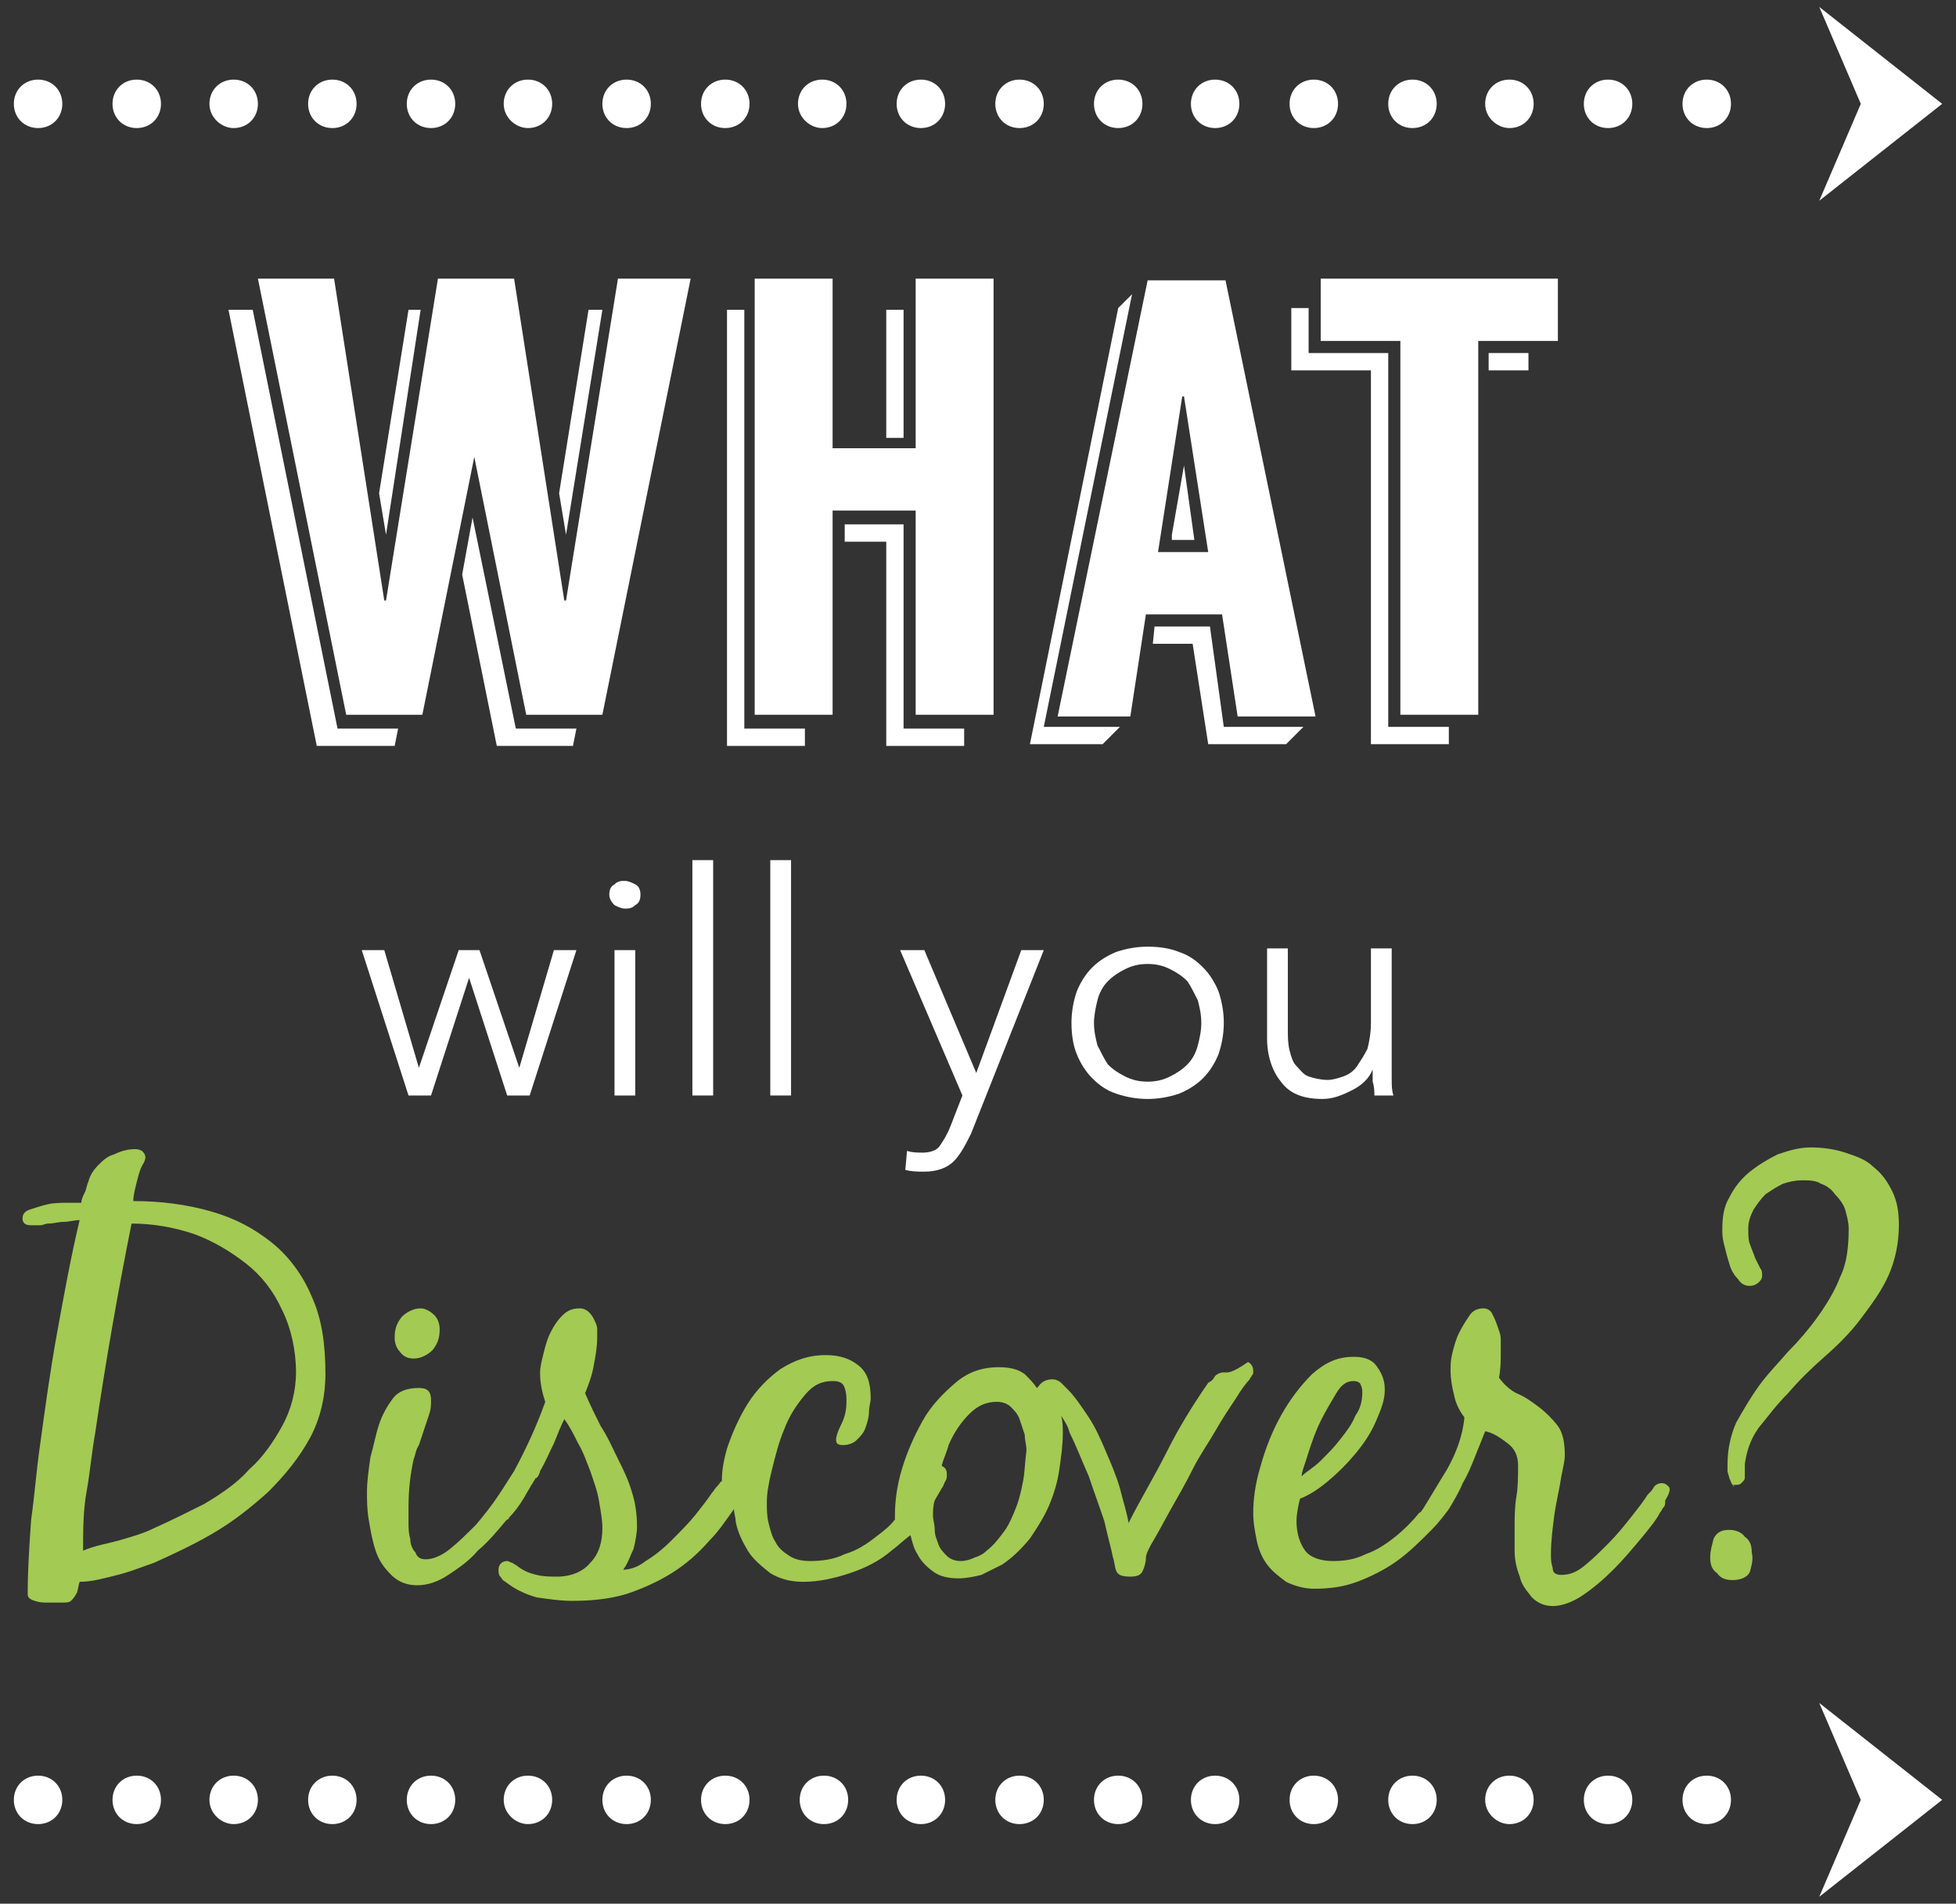 <?xml version="1.0" encoding="utf-8"?>
<!-- Generator: Adobe Illustrator 19.1.0, SVG Export Plug-In . SVG Version: 6.00 Build 0)  -->
<!DOCTYPE svg PUBLIC "-//W3C//DTD SVG 1.1//EN" "http://www.w3.org/Graphics/SVG/1.1/DTD/svg11.dtd">
<svg version="1.1" id="Layer_1" xmlns:sketch="http://www.bohemiancoding.com/sketch/ns"
	 xmlns="http://www.w3.org/2000/svg" xmlns:xlink="http://www.w3.org/1999/xlink" x="0px" y="0px" width="113px" height="110px"
	 viewBox="-423 226 113 110" style="enable-background:new -423 226 113 110;" xml:space="preserve">
<rect x="-423" y="226" width="113" height="110" fill="#333333" stroke="none"/>
<style type="text/css">
	.st0{fill:#FFFFFF;}
	.st1{fill:#A3CA53;}
</style>
<title>What will Discover</title>
<desc>Created with Sketch.</desc>
<g>
	<path id="path-3" class="st0" d="M-317.9,226.4l2.4,5.6l-2.4,5.6l7.1-5.6L-317.9,226.4L-317.9,226.4z"/>
	<path id="path-1" class="st0" d="M-317.9,324.4l2.4,5.6l-2.4,5.6l7.1-5.6L-317.9,324.4L-317.9,324.4z"/>
	<path class="st0" d="M-325.8,330c0-0.8,0.6-1.4,1.4-1.4l0,0c0.8,0,1.4,0.6,1.4,1.4l0,0c0,0.8-0.6,1.4-1.4,1.4l0,0
		C-325.2,331.4-325.8,330.8-325.8,330z M-331.5,330c0-0.8,0.6-1.4,1.4-1.4l0,0c0.8,0,1.4,0.6,1.4,1.4l0,0c0,0.8-0.6,1.4-1.4,1.4l0,0
		C-330.9,331.4-331.5,330.8-331.5,330z M-337.2,330c0-0.8,0.6-1.4,1.4-1.4l0,0c0.8,0,1.4,0.6,1.4,1.4l0,0c0,0.8-0.6,1.4-1.4,1.4l0,0
		C-336.5,331.4-337.2,330.8-337.2,330z M-342.8,330c0-0.8,0.6-1.4,1.4-1.4l0,0c0.8,0,1.4,0.6,1.4,1.4l0,0c0,0.8-0.6,1.4-1.4,1.4l0,0
		C-342.2,331.4-342.8,330.8-342.8,330z M-348.5,330c0-0.8,0.6-1.4,1.4-1.4l0,0c0.8,0,1.4,0.6,1.4,1.4l0,0c0,0.8-0.6,1.4-1.4,1.4l0,0
		C-347.9,331.4-348.5,330.8-348.5,330z M-354.2,330c0-0.8,0.6-1.4,1.4-1.4l0,0c0.8,0,1.4,0.6,1.4,1.4l0,0c0,0.8-0.6,1.4-1.4,1.4l0,0
		C-353.6,331.4-354.2,330.8-354.2,330z M-359.8,330c0-0.8,0.6-1.4,1.4-1.4l0,0c0.8,0,1.4,0.6,1.4,1.4l0,0c0,0.8-0.6,1.4-1.4,1.4l0,0
		C-359.2,331.4-359.8,330.8-359.8,330z M-365.5,330c0-0.8,0.6-1.4,1.4-1.4l0,0c0.8,0,1.4,0.6,1.4,1.4l0,0c0,0.8-0.6,1.4-1.4,1.4l0,0
		C-364.9,331.4-365.5,330.8-365.5,330z M-371.2,330c0-0.8,0.6-1.4,1.4-1.4l0,0c0.8,0,1.4,0.6,1.4,1.4l0,0c0,0.8-0.6,1.4-1.4,1.4l0,0
		C-370.6,331.4-371.2,330.8-371.2,330z M-376.8,330c0-0.8,0.6-1.4,1.4-1.4l0,0c0.8,0,1.4,0.6,1.4,1.4l0,0c0,0.8-0.6,1.4-1.4,1.4l0,0
		C-376.2,331.4-376.8,330.8-376.8,330z M-382.5,330c0-0.8,0.6-1.4,1.4-1.4l0,0c0.8,0,1.4,0.6,1.4,1.4l0,0c0,0.8-0.6,1.4-1.4,1.4l0,0
		C-381.9,331.4-382.5,330.8-382.5,330z M-388.2,330c0-0.8,0.6-1.4,1.4-1.4l0,0c0.8,0,1.4,0.6,1.4,1.4l0,0c0,0.8-0.6,1.4-1.4,1.4l0,0
		C-387.6,331.4-388.2,330.8-388.2,330z M-393.9,330c0-0.8,0.6-1.4,1.4-1.4l0,0c0.8,0,1.4,0.6,1.4,1.4l0,0c0,0.8-0.6,1.4-1.4,1.4l0,0
		C-393.2,331.4-393.9,330.8-393.9,330z M-399.5,330c0-0.8,0.6-1.4,1.4-1.4l0,0c0.8,0,1.4,0.6,1.4,1.4l0,0c0,0.8-0.6,1.4-1.4,1.4l0,0
		C-398.9,331.4-399.5,330.8-399.5,330z M-405.2,330c0-0.8,0.6-1.4,1.4-1.4l0,0c0.8,0,1.4,0.6,1.4,1.4l0,0c0,0.8-0.6,1.4-1.4,1.4l0,0
		C-404.6,331.4-405.2,330.8-405.2,330z M-410.9,330c0-0.8,0.6-1.4,1.4-1.4l0,0c0.8,0,1.4,0.6,1.4,1.4l0,0c0,0.8-0.6,1.4-1.4,1.4l0,0
		C-410.2,331.4-410.9,330.8-410.9,330z M-416.5,330c0-0.8,0.6-1.4,1.4-1.4l0,0c0.8,0,1.4,0.6,1.4,1.4l0,0c0,0.8-0.6,1.4-1.4,1.4l0,0
		C-415.9,331.4-416.5,330.8-416.5,330z M-422.2,330c0-0.8,0.6-1.4,1.4-1.4l0,0c0.8,0,1.4,0.6,1.4,1.4l0,0c0,0.8-0.6,1.4-1.4,1.4l0,0
		C-421.6,331.4-422.2,330.8-422.2,330z"/>
	<path class="st0" d="M-325.8,232c0-0.8,0.6-1.4,1.4-1.4l0,0c0.8,0,1.4,0.6,1.4,1.4l0,0c0,0.8-0.6,1.4-1.4,1.4l0,0
		C-325.2,233.4-325.8,232.8-325.8,232z M-331.5,232c0-0.8,0.6-1.4,1.4-1.4l0,0c0.8,0,1.4,0.6,1.4,1.4l0,0c0,0.8-0.6,1.4-1.4,1.4l0,0
		C-330.9,233.4-331.5,232.8-331.5,232z M-337.2,232c0-0.8,0.6-1.4,1.4-1.4l0,0c0.8,0,1.4,0.6,1.4,1.4l0,0c0,0.8-0.6,1.4-1.4,1.4l0,0
		C-336.5,233.4-337.2,232.8-337.2,232z M-342.8,232c0-0.8,0.6-1.4,1.4-1.4l0,0c0.8,0,1.4,0.6,1.4,1.4l0,0c0,0.8-0.6,1.4-1.4,1.4l0,0
		C-342.2,233.4-342.8,232.8-342.8,232z M-348.5,232c0-0.8,0.6-1.4,1.4-1.4l0,0c0.8,0,1.4,0.6,1.4,1.4l0,0c0,0.8-0.6,1.4-1.4,1.4l0,0
		C-347.9,233.4-348.5,232.8-348.5,232z M-354.2,232c0-0.8,0.6-1.4,1.4-1.4l0,0c0.8,0,1.4,0.6,1.4,1.4l0,0c0,0.8-0.6,1.4-1.4,1.4l0,0
		C-353.6,233.4-354.2,232.8-354.2,232z M-359.8,232c0-0.8,0.6-1.4,1.4-1.4l0,0c0.8,0,1.4,0.6,1.4,1.4l0,0c0,0.8-0.6,1.4-1.4,1.4l0,0
		C-359.2,233.4-359.8,232.8-359.8,232z M-365.5,232c0-0.8,0.6-1.4,1.4-1.4l0,0c0.8,0,1.4,0.6,1.4,1.4l0,0c0,0.8-0.6,1.4-1.4,1.4l0,0
		C-364.9,233.4-365.5,232.8-365.5,232z M-371.2,232c0-0.8,0.6-1.4,1.4-1.4l0,0c0.8,0,1.4,0.6,1.4,1.4l0,0c0,0.8-0.6,1.4-1.4,1.4l0,0
		C-370.6,233.4-371.2,232.8-371.2,232z M-376.9,232c0-0.8,0.6-1.4,1.4-1.4l0,0c0.8,0,1.4,0.6,1.4,1.4l0,0c0,0.8-0.6,1.4-1.4,1.4l0,0
		C-376.2,233.4-376.9,232.8-376.9,232z M-382.5,232c0-0.8,0.6-1.4,1.4-1.4l0,0c0.8,0,1.4,0.6,1.4,1.4l0,0c0,0.8-0.6,1.4-1.4,1.4l0,0
		C-381.9,233.4-382.5,232.8-382.5,232z M-388.2,232c0-0.8,0.6-1.4,1.4-1.4l0,0c0.8,0,1.4,0.6,1.4,1.4l0,0c0,0.8-0.6,1.4-1.4,1.4l0,0
		C-387.6,233.4-388.2,232.8-388.2,232z M-393.9,232c0-0.8,0.6-1.4,1.4-1.4l0,0c0.8,0,1.4,0.6,1.4,1.4l0,0c0,0.8-0.6,1.4-1.4,1.4l0,0
		C-393.2,233.4-393.9,232.8-393.9,232z M-399.5,232c0-0.8,0.6-1.4,1.4-1.4l0,0c0.8,0,1.4,0.6,1.4,1.4l0,0c0,0.8-0.6,1.4-1.4,1.4l0,0
		C-398.9,233.4-399.5,232.8-399.5,232z M-405.2,232c0-0.8,0.6-1.4,1.4-1.4l0,0c0.8,0,1.4,0.6,1.4,1.4l0,0c0,0.8-0.6,1.4-1.4,1.4l0,0
		C-404.6,233.4-405.2,232.8-405.2,232z M-410.9,232c0-0.8,0.6-1.4,1.4-1.4l0,0c0.8,0,1.4,0.6,1.4,1.4l0,0c0,0.8-0.6,1.4-1.4,1.4l0,0
		C-410.2,233.4-410.9,232.8-410.9,232z M-416.5,232c0-0.8,0.6-1.4,1.4-1.4l0,0c0.8,0,1.4,0.6,1.4,1.4l0,0c0,0.8-0.6,1.4-1.4,1.4l0,0
		C-415.9,233.4-416.5,232.8-416.5,232z M-422.2,232c0-0.8,0.6-1.4,1.4-1.4l0,0c0.8,0,1.4,0.6,1.4,1.4l0,0c0,0.8-0.6,1.4-1.4,1.4l0,0
		C-421.6,233.4-422.2,232.8-422.2,232z"/>
	<path id="Fill-11" sketch:type="MSShapeGroup" class="st1" d="M-418.6,318.1c-0.1,0.2-0.2,0.3-0.3,0.4c-0.1,0.1-0.3,0.1-0.5,0.1
		s-0.5,0-0.9,0c-0.2,0-0.4,0-0.7-0.1c-0.3-0.1-0.4-0.2-0.4-0.4c0-1.4,0.1-2.9,0.2-4.3c0.2-1.4,0.3-2.8,0.5-4.2
		c0.3-2.2,0.6-4.4,1-6.6s0.8-4.4,1.3-6.5c-0.3,0-0.6,0.1-0.9,0.1s-0.6,0.1-0.9,0.1c-0.2,0-0.3,0.1-0.5,0.1c-0.1,0-0.3,0-0.5,0
		c-0.3,0-0.5-0.1-0.5-0.4c0-0.2,0.1-0.4,0.4-0.5s0.6-0.2,1-0.3s0.8-0.1,1.2-0.1c0.4,0,0.7,0,0.8,0c0-0.2,0.1-0.4,0.2-0.6
		s0.1-0.4,0.2-0.6c0.1-0.4,0.3-0.7,0.6-1c0.2-0.2,0.5-0.5,0.9-0.6c0.4-0.2,0.8-0.3,1.2-0.3c0.1,0,0.2,0,0.4,0.1
		c0.1,0.1,0.2,0.2,0.2,0.4c0,0,0,0.1-0.1,0.3c-0.2,0.3-0.3,0.7-0.4,1.1s-0.2,0.8-0.2,1.1c1.6,0,3.1,0.2,4.5,0.6s2.5,1,3.5,1.8
		s1.8,1.9,2.3,3.1c0.6,1.3,0.8,2.8,0.8,4.5c0,1.3-0.3,2.6-0.9,3.7s-1.4,2.1-2.4,3.1c-1,0.9-2,1.7-3.2,2.4s-2.3,1.2-3.4,1.7
		c-0.6,0.2-1.3,0.5-2.1,0.7c-0.8,0.2-1.5,0.4-2.2,0.4C-418.5,317.7-418.5,318-418.6,318.1L-418.6,318.1z M-416.1,315
		c0.7-0.2,1.4-0.4,2-0.7c0.9-0.4,1.9-0.9,2.9-1.4c1-0.6,1.9-1.2,2.6-2c0.8-0.7,1.4-1.6,1.9-2.5s0.8-2,0.8-3.1c0-1.3-0.3-2.6-0.8-3.6
		c-0.5-1.1-1.2-2-2.1-2.7s-1.9-1.3-3-1.7c-1.2-0.4-2.4-0.6-3.6-0.6c-0.8,4-1.5,8-2.1,12.1c-0.2,1.1-0.3,2.3-0.5,3.4
		s-0.2,2.3-0.2,3.4C-417.5,315.3-416.8,315.2-416.1,315L-416.1,315z"/>
	<path class="st1" d="M-399.1,304.5c0.4,0,0.8-0.2,1.1-0.5c0.3-0.4,0.4-0.7,0.4-1.2c0-0.3-0.1-0.6-0.3-0.8c-0.2-0.2-0.5-0.4-0.8-0.4
		c-0.4,0-0.8,0.2-1.1,0.5c-0.3,0.4-0.4,0.7-0.4,1.2c0,0.3,0.1,0.6,0.3,0.8C-399.7,304.4-399.4,304.5-399.1,304.5z"/>
	<path class="st1" d="M-352.3,305.3c-0.2,0-0.4,0.1-0.5,0.2c-0.1,0.2-0.2,0.3-0.4,0.4c-0.9,1.3-1.7,2.6-2.4,4
		c-0.7,1.4-1.5,2.7-2.2,4.1c-0.1-0.6-0.3-1.2-0.5-2c-0.2-0.7-0.5-1.4-0.8-2.1s-0.6-1.4-1-2s-0.8-1.2-1.2-1.6
		c-0.1-0.1-0.3-0.3-0.4-0.4s-0.3-0.2-0.5-0.2c-0.3,0-0.6,0.1-0.8,0.4l-0.1,0.1c-0.2-0.3-0.4-0.5-0.7-0.8c-0.4-0.3-0.9-0.4-1.5-0.4
		c-1,0-1.8,0.3-2.5,0.9s-1.4,1.3-1.9,2.2s-0.9,1.8-1.2,2.8c-0.3,1-0.4,1.9-0.4,2.7c0,0.1,0,0.1,0,0.2c-0.3,0.4-0.7,0.7-1.1,1
		c-0.5,0.4-1.1,0.8-1.8,1c-0.6,0.3-1.3,0.4-2,0.4c-0.5,0-0.9-0.1-1.2-0.3c-0.3-0.2-0.6-0.4-0.8-0.8c-0.2-0.3-0.3-0.7-0.4-1.1
		s-0.1-0.8-0.1-1.2c0-0.5,0.1-1.1,0.3-1.9c0.2-0.8,0.4-1.6,0.7-2.3c0.3-0.8,0.7-1.4,1.2-2s1-0.8,1.6-0.8c0.4,0,0.6,0.1,0.7,0.4
		s0.1,0.5,0.1,0.8c0,0.5-0.1,0.9-0.3,1.3c-0.2,0.4-0.3,0.7-0.3,0.9s0.1,0.3,0.4,0.3s0.6-0.1,0.8-0.3c0.2-0.2,0.4-0.4,0.5-0.7
		s0.2-0.6,0.2-0.9s0.1-0.6,0.1-0.8c0-0.9-0.2-1.5-0.7-1.9s-1.1-0.6-1.9-0.6c-1,0-1.8,0.3-2.6,0.8c-0.7,0.5-1.4,1.2-1.9,2
		s-0.9,1.7-1.2,2.6c-0.2,0.7-0.3,1.3-0.3,1.9c-0.1,0-0.1,0.1-0.2,0.2c-0.2,0.2-0.3,0.4-0.4,0.5c-0.2,0.3-0.5,0.7-0.9,1.2
		s-0.9,1-1.4,1.5s-1,0.9-1.5,1.2c-0.5,0.4-1,0.5-1.3,0.5c0.3-0.4,0.4-0.8,0.6-1.2c0.1-0.4,0.2-0.9,0.2-1.3c0-0.7-0.1-1.4-0.3-2
		c-0.2-0.7-0.5-1.3-0.8-1.9s-0.6-1.3-1-1.9c-0.3-0.6-0.6-1.2-0.9-1.9c0.2-0.5,0.4-1,0.5-1.6c0.1-0.5,0.2-1.1,0.2-1.6
		c0-0.2,0-0.4,0-0.5c0-0.2-0.1-0.4-0.2-0.6s-0.2-0.3-0.3-0.4c-0.1-0.1-0.3-0.2-0.5-0.2c-0.4,0-0.7,0.1-1,0.4s-0.5,0.6-0.7,1
		s-0.3,0.8-0.4,1.2s-0.2,0.8-0.2,1.1c0,0.6,0.1,1.1,0.3,1.7c-0.5,1.4-1.1,2.7-1.8,4l0,0c-0.2,0.3-0.5,0.8-0.9,1.4s-0.8,1.1-1.3,1.7
		c-0.5,0.5-1,1-1.5,1.4s-1,0.6-1.4,0.6c-0.3,0-0.5-0.1-0.6-0.4c-0.2-0.2-0.3-0.5-0.3-0.8c-0.1-0.3-0.1-0.6-0.1-1c0-0.3,0-0.6,0-0.8
		c0-1,0.1-1.9,0.3-2.8c0.1-0.2,0.1-0.5,0.3-0.8c0.1-0.3,0.2-0.6,0.3-0.9c0.1-0.3,0.2-0.6,0.3-0.9c0.1-0.3,0.1-0.5,0.1-0.8
		c0-0.5-0.2-0.7-0.7-0.7c-0.7,0-1.2,0.2-1.5,0.6s-0.6,0.9-0.8,1.5c-0.2,0.6-0.3,1.2-0.5,1.9c-0.1,0.7-0.2,1.4-0.2,2
		c0,0.5,0,1,0.1,1.6s0.2,1.2,0.4,1.8c0.2,0.6,0.5,1,0.9,1.4s0.9,0.6,1.5,0.6s1.2-0.2,1.8-0.6c0.6-0.4,1.2-0.8,1.7-1.4
		c0.6-0.5,1.1-1.1,1.6-1.7l0.1-0.1c0,0,0.1,0,0.1-0.1c0.3-0.3,0.6-0.7,0.9-1.2c0.1-0.2,0.3-0.5,0.4-0.7c0.1-0.1,0.1-0.2,0.2-0.3
		c0,0,0-0.1,0.1-0.1c0.1-0.1,0.2-0.3,0.2-0.4c0.3-0.5,0.5-1,0.8-1.6c0.2-0.5,0.4-1,0.6-1.4c0.3,0.4,0.5,0.8,0.8,1.4
		c0.3,0.5,0.5,1.1,0.7,1.6c0.2,0.6,0.4,1.1,0.5,1.7s0.2,1.1,0.2,1.6c0,0.8-0.2,1.5-0.7,2c-0.4,0.5-1.1,0.8-1.9,0.8
		c-0.4,0-0.8,0-1.2-0.1c-0.4-0.1-0.7-0.2-1.1-0.5c-0.1-0.1-0.2-0.1-0.3-0.2c-0.1,0-0.2-0.1-0.3-0.1c-0.3,0-0.5,0.2-0.5,0.5
		c0,0.1,0,0.3,0.1,0.4s0.1,0.2,0.3,0.3c0.5,0.4,1.1,0.7,1.8,0.9c0.7,0.1,1.4,0.2,2,0.2c1.2,0,2.2-0.1,3.2-0.4
		c0.9-0.3,1.8-0.7,2.6-1.2c0.8-0.5,1.5-1.1,2.2-1.9c0.5-0.5,0.9-1.1,1.4-1.8c0,0.2,0.1,0.5,0.1,0.7c0.1,0.6,0.4,1.2,0.7,1.7
		c0.3,0.5,0.8,0.9,1.3,1.3c0.5,0.3,1.1,0.5,1.9,0.5c0.9,0,1.8-0.2,2.7-0.5c0.9-0.3,1.7-0.7,2.4-1.3c0.4-0.3,0.7-0.6,1.1-0.9
		c0.1,0.4,0.2,0.8,0.4,1.1c0.2,0.4,0.5,0.7,0.9,1s0.9,0.4,1.5,0.4c0.4,0,0.9-0.1,1.3-0.2c0.4-0.2,0.8-0.4,1.2-0.6
		c0.6-0.4,1.1-0.9,1.6-1.5c0.4-0.6,0.8-1.2,1.1-1.9c0.3-0.7,0.5-1.4,0.6-2.1s0.2-1.4,0.2-2.1c0-0.3,0-0.7-0.1-1
		c0.2,0.3,0.4,0.6,0.5,1c0.4,0.8,0.7,1.6,1.1,2.5c0.3,0.9,0.6,1.7,0.9,2.6c0.2,0.9,0.4,1.6,0.5,2.1c0.1,0.3,0.1,0.6,0.2,0.8
		s0.3,0.3,0.8,0.3c0.4,0,0.6-0.1,0.7-0.3s0.2-0.5,0.2-0.8c0-0.2,0.2-0.6,0.5-1.1s0.6-1.1,1-1.8s0.8-1.4,1.2-2.2
		c0.4-0.8,0.9-1.5,1.3-2.2s0.8-1.3,1.2-1.9c0.3-0.5,0.6-0.9,0.8-1.1c0-0.1,0.1-0.1,0.1-0.2c0.1-0.1,0.1-0.1,0.1-0.3
		s-0.1-0.4-0.3-0.5C-351.9,305.4-352.1,305.3-352.3,305.3z M-363.9,311.6c-0.1,0.5-0.2,1-0.4,1.5c-0.2,0.5-0.4,1-0.7,1.4
		c-0.3,0.4-0.6,0.8-1,1.1c-0.2,0.2-0.4,0.3-0.7,0.4c-0.2,0.1-0.5,0.2-0.8,0.2s-0.6-0.1-0.8-0.3c-0.2-0.2-0.4-0.4-0.5-0.7
		s-0.2-0.5-0.2-0.8s-0.1-0.6-0.1-0.8c0-0.3,0-0.6,0.1-0.9c0.1-0.2,0.3-0.5,0.4-0.7c0.1-0.1,0.1-0.2,0.2-0.4c0.1-0.1,0.1-0.3,0.1-0.4
		c0-0.3-0.1-0.4-0.3-0.5c0.1-0.4,0.3-0.8,0.4-1.2c0.3-0.7,0.7-1.3,1.2-1.8s1-0.7,1.6-0.7c0.3,0,0.6,0.1,0.8,0.3
		c0.2,0.2,0.4,0.4,0.5,0.7s0.2,0.6,0.3,0.9c0,0.3,0.1,0.6,0.1,0.9C-363.8,310.6-363.8,311.1-363.9,311.6z"/>
	<path class="st1" d="M-326.6,311.9c-0.1-0.1-0.2-0.2-0.4-0.2c-0.2,0-0.4,0.1-0.5,0.3s-0.3,0.3-0.4,0.5c-0.2,0.3-0.5,0.7-0.9,1.2
		s-0.8,1-1.3,1.5s-0.9,0.9-1.4,1.3s-0.9,0.5-1.3,0.5c-0.3,0-0.5-0.1-0.5-0.4c-0.1-0.3-0.1-0.5-0.1-0.8c0-0.8,0.1-1.5,0.2-2.3
		c0.1-0.7,0.3-1.5,0.4-2.2c0.1-0.5,0.2-0.9,0.2-1.2c0-0.7-0.1-1.3-0.4-1.7s-0.7-0.8-1.1-1.1s-0.8-0.6-1.3-0.8
		c-0.4-0.2-0.8-0.6-1-0.9c0.1-0.5,0.1-1,0.1-1.5c0-0.2,0-0.4,0-0.7s-0.1-0.5-0.2-0.8s-0.2-0.5-0.3-0.7c-0.1-0.2-0.3-0.3-0.5-0.3
		c-0.3,0-0.6,0.1-0.8,0.4c-0.2,0.3-0.4,0.6-0.6,1s-0.3,0.8-0.4,1.2s-0.1,0.7-0.1,1c0,0.5,0.1,1,0.2,1.4c0.1,0.5,0.3,0.9,0.6,1.3
		c-0.1,1.1-0.5,2.1-1,3c-0.5,0.8-0.9,1.5-1.4,2.3c-0.1,0.1-0.1,0.2-0.2,0.2c-0.4,0.5-0.9,1-1.4,1.4s-1.1,0.8-1.7,1
		c-0.6,0.3-1.2,0.4-1.9,0.4c-0.7,0-1.3-0.2-1.6-0.6c-0.3-0.4-0.5-1-0.5-1.7c0-0.4,0.1-0.9,0.2-1.3c0.5-0.2,1-0.5,1.6-1
		s1.1-1,1.6-1.6s0.9-1.2,1.2-1.9c0.3-0.7,0.5-1.2,0.5-1.8s-0.2-1-0.5-1.4s-0.8-0.5-1.3-0.5c-0.9,0-1.6,0.3-2.4,1
		c-0.7,0.7-1.3,1.5-1.8,2.4s-0.9,1.9-1.2,3c-0.3,1-0.4,1.9-0.4,2.6c0,0.6,0.1,1.1,0.2,1.6s0.3,1,0.6,1.4c0.3,0.4,0.7,0.7,1.1,1
		c0.4,0.2,1,0.4,1.6,0.4c0.9,0,1.7-0.1,2.5-0.4s1.6-0.7,2.3-1.2c0.7-0.5,1.3-1.1,1.9-1.7l0,0l0.1-0.1c0.4-0.4,0.7-0.8,1-1.2
		c0.3-0.5,0.6-1,0.8-1.5c0.3-0.5,0.5-1,0.7-1.5s0.4-1,0.6-1.5c0.5,0.1,0.9,0.4,1.3,0.7s0.6,0.7,0.6,1.3s0,1.2-0.1,1.8
		s-0.1,1.2-0.1,1.8c0,0.4,0,0.8,0,1.3s0.1,1,0.3,1.5c0.1,0.5,0.4,0.8,0.7,1.2c0.3,0.3,0.7,0.5,1.2,0.5s1.1-0.2,1.7-0.6
		s1.2-0.9,1.8-1.5c0.6-0.6,1.1-1.2,1.6-1.8s0.9-1.1,1.1-1.5c0.1-0.1,0.1-0.2,0.2-0.3s0.1-0.2,0.1-0.4
		C-326.5,312.2-326.5,312-326.6,311.9z M-347.4,309.9c0.2-0.6,0.4-1.2,0.7-1.8c0.3-0.6,0.6-1.1,0.9-1.6s0.6-0.7,1-0.7
		c0.2,0,0.4,0.1,0.4,0.2c0.1,0.2,0.1,0.3,0.1,0.5c0,0.4-0.1,0.9-0.4,1.3c-0.2,0.5-0.5,0.9-0.9,1.4c-0.3,0.4-0.7,0.8-1.1,1.2
		s-0.8,0.6-1.1,0.9C-347.8,311-347.6,310.6-347.4,309.9z"/>
	<path id="Fill-19" sketch:type="MSShapeGroup" class="st1" d="M-321.9,316.8c-0.1,0.3-0.5,0.5-1,0.5c-0.4,0-0.7-0.1-0.9-0.4
		c-0.3-0.2-0.4-0.5-0.4-0.9s0.1-0.7,0.2-1.1c0.2-0.4,0.5-0.5,0.9-0.5c0.3,0,0.7,0.1,0.9,0.4c0.3,0.2,0.4,0.5,0.4,0.9
		C-321.7,316.1-321.8,316.4-321.9,316.8L-321.9,316.8z M-322.9,311.8c-0.1-0.1-0.1-0.2-0.2-0.4c0-0.1-0.1-0.3-0.1-0.4s0-0.3,0-0.4
		c0-0.9,0.2-1.7,0.5-2.4c0.4-0.7,0.8-1.4,1.3-2.1s1.1-1.3,1.7-2c0.6-0.6,1.2-1.3,1.7-2s1-1.5,1.3-2.3c0.4-0.8,0.5-1.8,0.5-2.8
		c0-0.4-0.1-0.7-0.2-1.1c-0.1-0.3-0.3-0.6-0.6-0.9c-0.2-0.3-0.5-0.5-0.8-0.6c-0.3-0.2-0.7-0.2-1.1-0.2s-0.8,0.1-1.1,0.2
		c-0.4,0.2-0.7,0.4-1,0.6c-0.3,0.3-0.5,0.6-0.7,0.9c-0.2,0.4-0.3,0.7-0.3,1.1c0,0.3,0,0.7,0.1,0.9c0.1,0.3,0.2,0.5,0.3,0.8
		c0.1,0.2,0.2,0.4,0.3,0.6c0.1,0.1,0.1,0.3,0.1,0.4c0,0.2-0.1,0.3-0.2,0.4s-0.3,0.2-0.5,0.2c-0.3,0-0.5-0.1-0.7-0.4
		c-0.2-0.2-0.4-0.5-0.5-0.9c-0.1-0.3-0.2-0.7-0.3-1.1c-0.1-0.4-0.1-0.6-0.1-0.9c0-0.7,0.1-1.3,0.4-1.8c0.3-0.6,0.7-1.1,1.2-1.5
		s1-0.7,1.6-1c0.6-0.2,1.2-0.4,1.9-0.4c0.7,0,1.4,0.1,2,0.3s1.2,0.4,1.6,0.8c0.5,0.4,0.8,0.8,1.1,1.4c0.3,0.6,0.4,1.2,0.4,2
		c0,1-0.2,2-0.6,2.9s-1,1.7-1.6,2.5s-1.3,1.5-2.1,2.2c-0.8,0.7-1.5,1.4-2.1,2.1c-0.7,0.7-1.2,1.4-1.7,2c-0.5,0.7-0.7,1.4-0.8,2.1
		c0,0.1,0,0.2,0,0.4c0,0.1,0,0.2,0,0.4c0,0.1-0.1,0.2-0.2,0.3S-322.6,311.8-322.9,311.8C-322.7,311.9-322.9,311.9-322.9,311.8
		L-322.9,311.8z"/>
	<path id="Fill-20" sketch:type="MSShapeGroup" class="st0" d="M-403.5,268.1h3.5l-0.2,1h-4.5l-5.1-25.2h1.4L-403.5,268.1
		L-403.5,268.1z M-383.1,242.1l-5.1,25.2h-4.4l-3-14.9l-3,14.9h-4.4l-5.1-25.2h4.4l2.9,18.6h0.1l3-18.6h4.4l2.9,18.6h0.1l3-18.6
		H-383.1L-383.1,242.1z M-400.7,256.9l-0.4-2.4l1.7-10.6h0.7L-400.7,256.9L-400.7,256.9z M-393.2,268.1h3.5l-0.2,1h-4.4l-2-9.9
		l0.6-3.3L-393.2,268.1L-393.2,268.1z M-390.3,256.9l-0.4-2.4l1.7-10.6h0.8L-390.3,256.9L-390.3,256.9z"/>
	<path id="Fill-21" sketch:type="MSShapeGroup" class="st0" d="M-380,268.1h3.5v1h-4.5v-25.2h1V268.1L-380,268.1z M-365.6,242.1
		v25.2h-4.5v-11.8h-4.8v11.8h-4.5v-25.2h4.5v9.8h4.8v-9.8L-365.6,242.1L-365.6,242.1z M-370.8,268.1h3.5v1h-4.5v-11.8h-2.4v-1h3.4
		V268.1L-370.8,268.1z M-371.8,243.9h1v7.4h-1V243.9z"/>
	<path id="Fill-22" sketch:type="MSShapeGroup" class="st0" d="M-358.3,268l-1,1h-4.2l5.1-25.2l0.8-0.8l-5.1,25H-358.3L-358.3,268z
		 M-352.4,261.5h-4.4l-0.9,5.9h-4.2l5.2-25.2h4.5l5.2,25.2h-4.5L-352.4,261.5L-352.4,261.5z M-347.7,268l-1,1h-4.5l-0.9-5.8h-2.3
		l0.1-1h3.2l0.8,5.8H-347.7L-347.7,268z M-353.2,257.9l-1.4-9h-0.1l-1.4,9H-353.2L-353.2,257.9z M-354.6,252.9l0.6,4.3h-1.3v-0.3
		L-354.6,252.9L-354.6,252.9z"/>
	<path id="Fill-23" sketch:type="MSShapeGroup" class="st0" d="M-342.8,268h3.5v1h-4.5v-21.6h-4.6v-3.6h1v2.6h4.6V268L-342.8,268z
		 M-333,242.1v3.6h-4.6v21.6h-4.5v-21.6h-4.6v-3.6H-333L-333,242.1z M-337,246.4h2.3v1h-2.3V246.4z"/>
	<path id="Fill-24" sketch:type="MSShapeGroup" class="st0" d="M-400.8,280.9l2,6.8l0,0l2.3-6.8h1.2l2.3,6.8l0,0l2-6.8h1.3l-2.7,8.4
		h-1.3l-2.2-6.8l0,0l-2.2,6.8h-1.3l-2.7-8.4H-400.8"/>
	<path id="Fill-25" sketch:type="MSShapeGroup" class="st0" d="M-386,277.7c0,0.3-0.1,0.5-0.3,0.6c-0.2,0.2-0.4,0.2-0.6,0.2
		s-0.4-0.1-0.6-0.2c-0.2-0.2-0.3-0.4-0.3-0.6c0-0.3,0.1-0.5,0.3-0.6c0.2-0.2,0.4-0.2,0.6-0.2s0.4,0.1,0.6,0.2S-386,277.4-386,277.7
		L-386,277.7z M-387.5,280.9h1.2v8.4h-1.2V280.9z"/>
	<path id="Fill-26" sketch:type="MSShapeGroup" class="st0" d="M-383,275.7h1.2v13.6h-1.2V275.7z"/>
	<path id="Fill-27" sketch:type="MSShapeGroup" class="st0" d="M-378.5,275.7h1.2v13.6h-1.2V275.7z"/>
	<path id="Fill-28" sketch:type="MSShapeGroup" class="st0" d="M-366.6,288L-366.6,288l2.6-7.1h1.3l-4.2,10.6
		c-0.3,0.6-0.6,1.2-1,1.6s-1,0.6-1.7,0.6c-0.4,0-0.7,0-1.1-0.1l0.1-1.1c0.3,0.1,0.6,0.1,0.9,0.1c0.4,0,0.8-0.1,1-0.4
		s0.4-0.6,0.6-1.1l0.7-1.8l-3.6-8.4h1.4L-366.6,288"/>
	<path id="Fill-29" sketch:type="MSShapeGroup" class="st0" d="M-352.3,285.1c0,0.6-0.1,1.2-0.3,1.8c-0.2,0.5-0.5,1-0.9,1.4
		s-0.9,0.7-1.4,0.9c-0.6,0.2-1.2,0.3-1.8,0.3c-0.6,0-1.2-0.1-1.8-0.3c-0.6-0.2-1-0.5-1.4-0.9s-0.7-0.9-0.9-1.4
		c-0.2-0.5-0.3-1.1-0.3-1.8c0-0.6,0.1-1.2,0.3-1.8c0.2-0.5,0.5-1,0.9-1.4s0.9-0.7,1.4-0.9c0.6-0.2,1.2-0.3,1.8-0.3
		c0.7,0,1.3,0.1,1.8,0.3c0.6,0.2,1,0.5,1.4,0.9s0.7,0.9,0.9,1.4C-352.4,283.9-352.3,284.5-352.3,285.1L-352.3,285.1z M-353.6,285.1
		c0-0.5-0.1-0.9-0.2-1.3c-0.2-0.4-0.4-0.8-0.6-1.1c-0.3-0.3-0.6-0.5-1-0.7s-0.8-0.3-1.3-0.3s-0.9,0.1-1.3,0.3s-0.7,0.4-1,0.7
		s-0.5,0.7-0.6,1.1s-0.2,0.9-0.2,1.3c0,0.5,0.1,0.9,0.2,1.3c0.2,0.4,0.4,0.8,0.6,1.1c0.3,0.3,0.6,0.5,1,0.7s0.8,0.3,1.3,0.3
		s0.9-0.1,1.3-0.3s0.7-0.4,1-0.7s0.5-0.7,0.6-1.1S-353.6,285.6-353.6,285.1L-353.6,285.1z"/>
	<path id="Fill-30" sketch:type="MSShapeGroup" class="st0" d="M-343.6,289.3c0-0.2,0-0.5-0.1-0.8c0-0.3,0-0.5,0-0.7l0,0
		c-0.2,0.5-0.6,0.9-1.2,1.2s-1.1,0.5-1.7,0.5c-1.1,0-1.9-0.3-2.4-1c-0.5-0.6-0.8-1.5-0.8-2.5v-5.2h1.2v4.7c0,0.4,0,0.8,0.1,1.2
		s0.2,0.7,0.4,0.9c0.2,0.2,0.4,0.5,0.7,0.6c0.3,0.1,0.7,0.2,1.1,0.2c0.3,0,0.6-0.1,0.9-0.2s0.6-0.3,0.8-0.6c0.2-0.3,0.4-0.6,0.6-1
		c0.1-0.4,0.2-0.9,0.2-1.5v-4.3h1.2v6.6c0,0.2,0,0.5,0,0.9s0,0.7,0.1,1L-343.6,289.3"/>
</g>
</svg>
